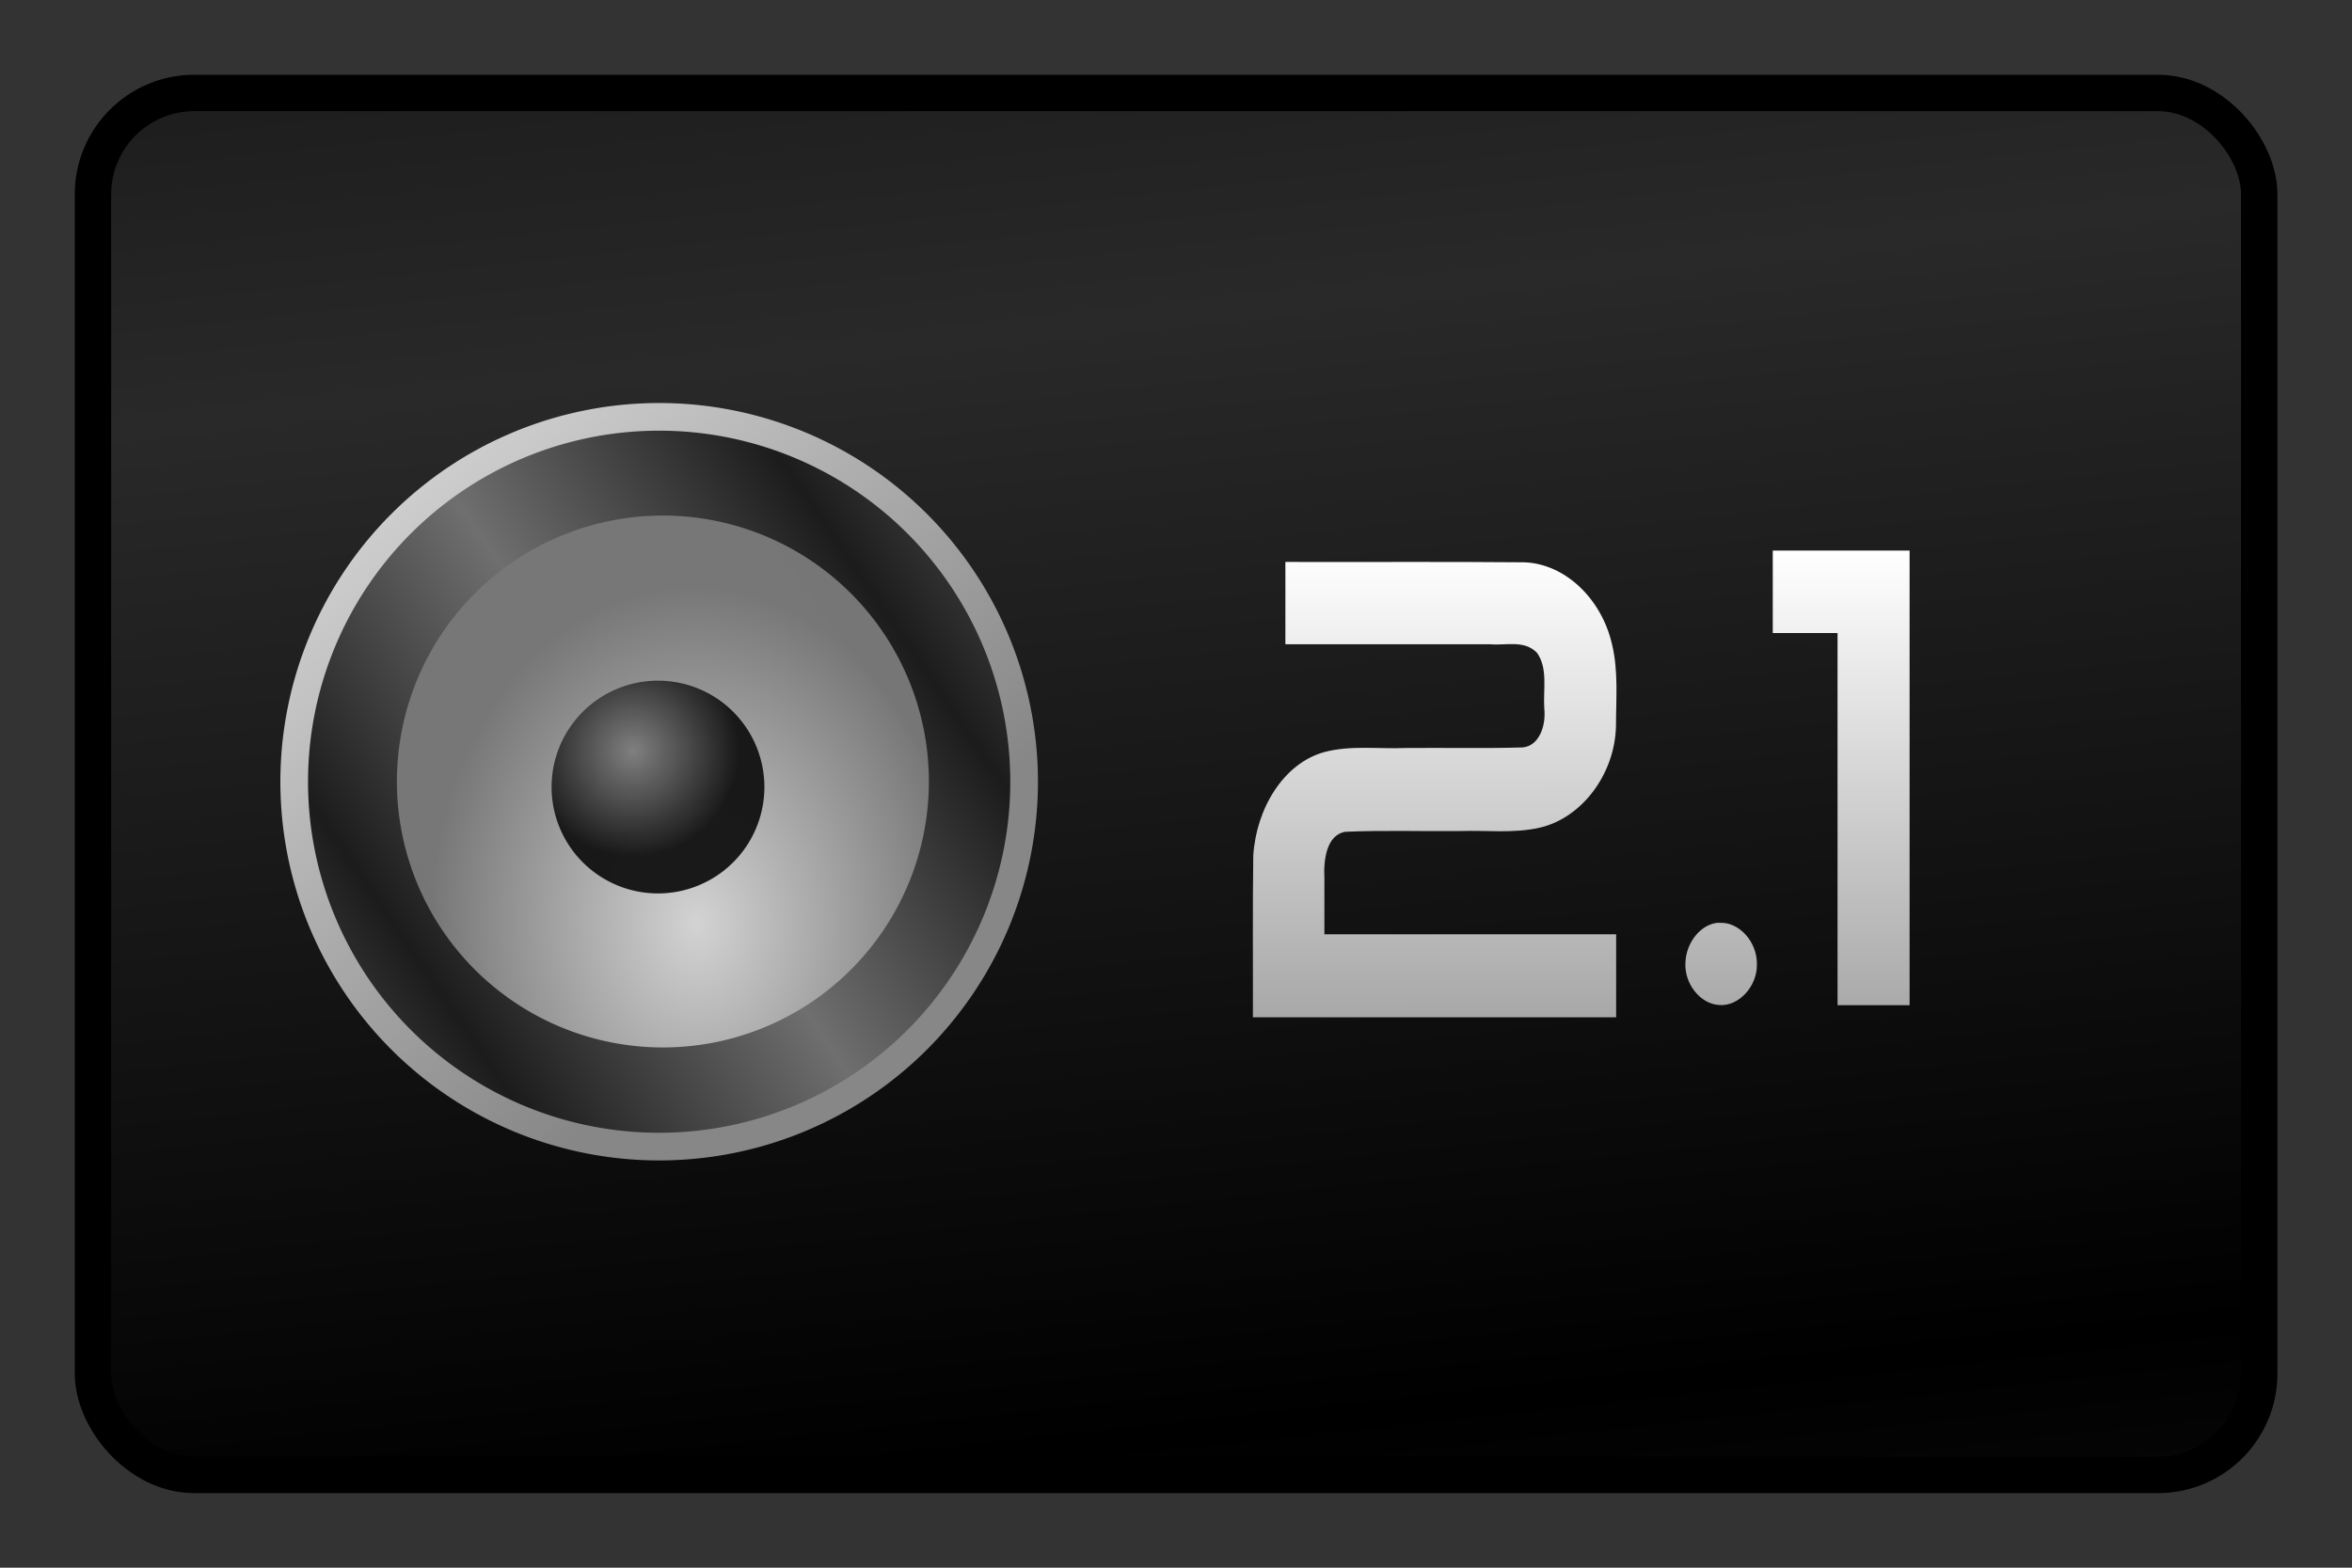 <svg viewBox="0 0 126 84" xmlns="http://www.w3.org/2000/svg"><rect x="0" y="0" width="126" height="84" fill="#333333" stroke="none"/><radialGradient id="a" cx="-32.97" cy="-74.19" gradientTransform="matrix(1 -.02 .03 1.27 2.11 20.34)" gradientUnits="userSpaceOnUse" r="25"><stop offset="0" stop-color="#d4d4d4"/><stop offset="1" stop-color="#777"/></radialGradient><radialGradient id="b" cx="-39.06" cy="-89.44" gradientUnits="userSpaceOnUse" r="10"><stop offset="0" stop-color="#7f7f7f"/><stop offset="1" stop-color="#151515" stop-opacity=".99"/></radialGradient><linearGradient id="c" gradientUnits="userSpaceOnUse" spreadMethod="reflect" x1="-4.84" x2="-27.41" y1="-87.13" y2="-71.68"><stop offset="0" stop-color="#1a1a1a"/><stop offset="1" stop-color="#6e6e6e"/></linearGradient><linearGradient id="d" gradientUnits="userSpaceOnUse" x1="-26.05" x2="-63.69" y1="-68.3" y2="-113.15"><stop offset="0" stop-color="#888"/><stop offset="1" stop-color="#d2d2d2"/></linearGradient><linearGradient id="e" gradientTransform="matrix(.95 0 0 1.09 -4.37 -5.24)" gradientUnits="userSpaceOnUse" spreadMethod="reflect" x1="95.49" x2="95.5" y1="31.95" y2="54.77"><stop offset="0" stop-color="#fff"/><stop offset="1" stop-color="#a8a8a8"/></linearGradient><linearGradient id="f" gradientTransform="matrix(.98 0 0 .97 1.04 1.08)" gradientUnits="userSpaceOnUse" spreadMethod="reflect" x1="116.01" x2="109.3" y1="72.41" y2="11.21"><stop offset="0"/><stop offset="1" stop-color="#292929"/></linearGradient><rect fill="url(#f)" height="74.05" ry="5.43" stroke="#000" stroke-width="1.95" width="116.05" x="4.98" y="4.98"/><g transform="matrix(.57 0 0 .57 56.18 91.22)"><path d="m-1.01-86.55a35.6 35.6 0 0 1 -35.6 35.6 35.6 35.6 0 0 1 -35.6-35.6 35.6 35.6 0 0 1 35.6-35.6 35.6 35.6 0 0 1 35.6 35.6z" fill="url(#d)" opacity=".99"/><path d="m-3.61-86.55a33 33 0 0 1 -33 33 33 33 0 0 1 -33-33 33 33 0 0 1 33-33 33 33 0 0 1 33 33z" fill="url(#c)" opacity=".99"/><path d="m-11.26-86.57a25 25 0 0 1 -25 25 25 25 0 0 1 -25-25 25 25 0 0 1 25-25 25 25 0 0 1 25 25z" fill="url(#a)" opacity=".99"/><path d="m-26.72-86.05a10 10 0 0 1 -10 10 10 10 0 0 1 -10-10 10 10 0 0 1 10-10 10 10 0 0 1 10 10z" fill="url(#b)" opacity=".99"/></g><path d="m94.97 29.5v4.42h3.47v19.94h3.86v-24.36zm-19.7.61c-2.14 0-4.28.01-6.41 0v4.41h10.97c.84.08 1.82-.25 2.51.46.6.84.32 1.99.39 2.99.1.9-.27 2.02-1.18 2.08-2.09.06-4.18.01-6.27.03-1.45.06-2.92-.16-4.34.22-2.19.6-3.65 3.05-3.8 5.55-.04 2.89-.01 5.77-.02 8.66h19.46v-4.45h-15.63v-3.02c-.05-.96.11-2.3 1.12-2.47 2.04-.09 4.08-.02 6.13-.04 1.43-.05 2.87.14 4.28-.18 2.21-.5 4.01-2.8 4.09-5.41 0-1.48.14-3-.22-4.45-.56-2.4-2.49-4.27-4.67-4.36-2.14-.02-4.27-.02-6.41-.02zm16.82 19.33c-.96.04-1.77 1.06-1.8 2.15-.06 1.14.81 2.2 1.79 2.26 1.05.1 2.07-.99 2.04-2.2.01-1.21-.98-2.28-2.03-2.2z" fill="url(#e)" stroke-width="1.01"/></svg>